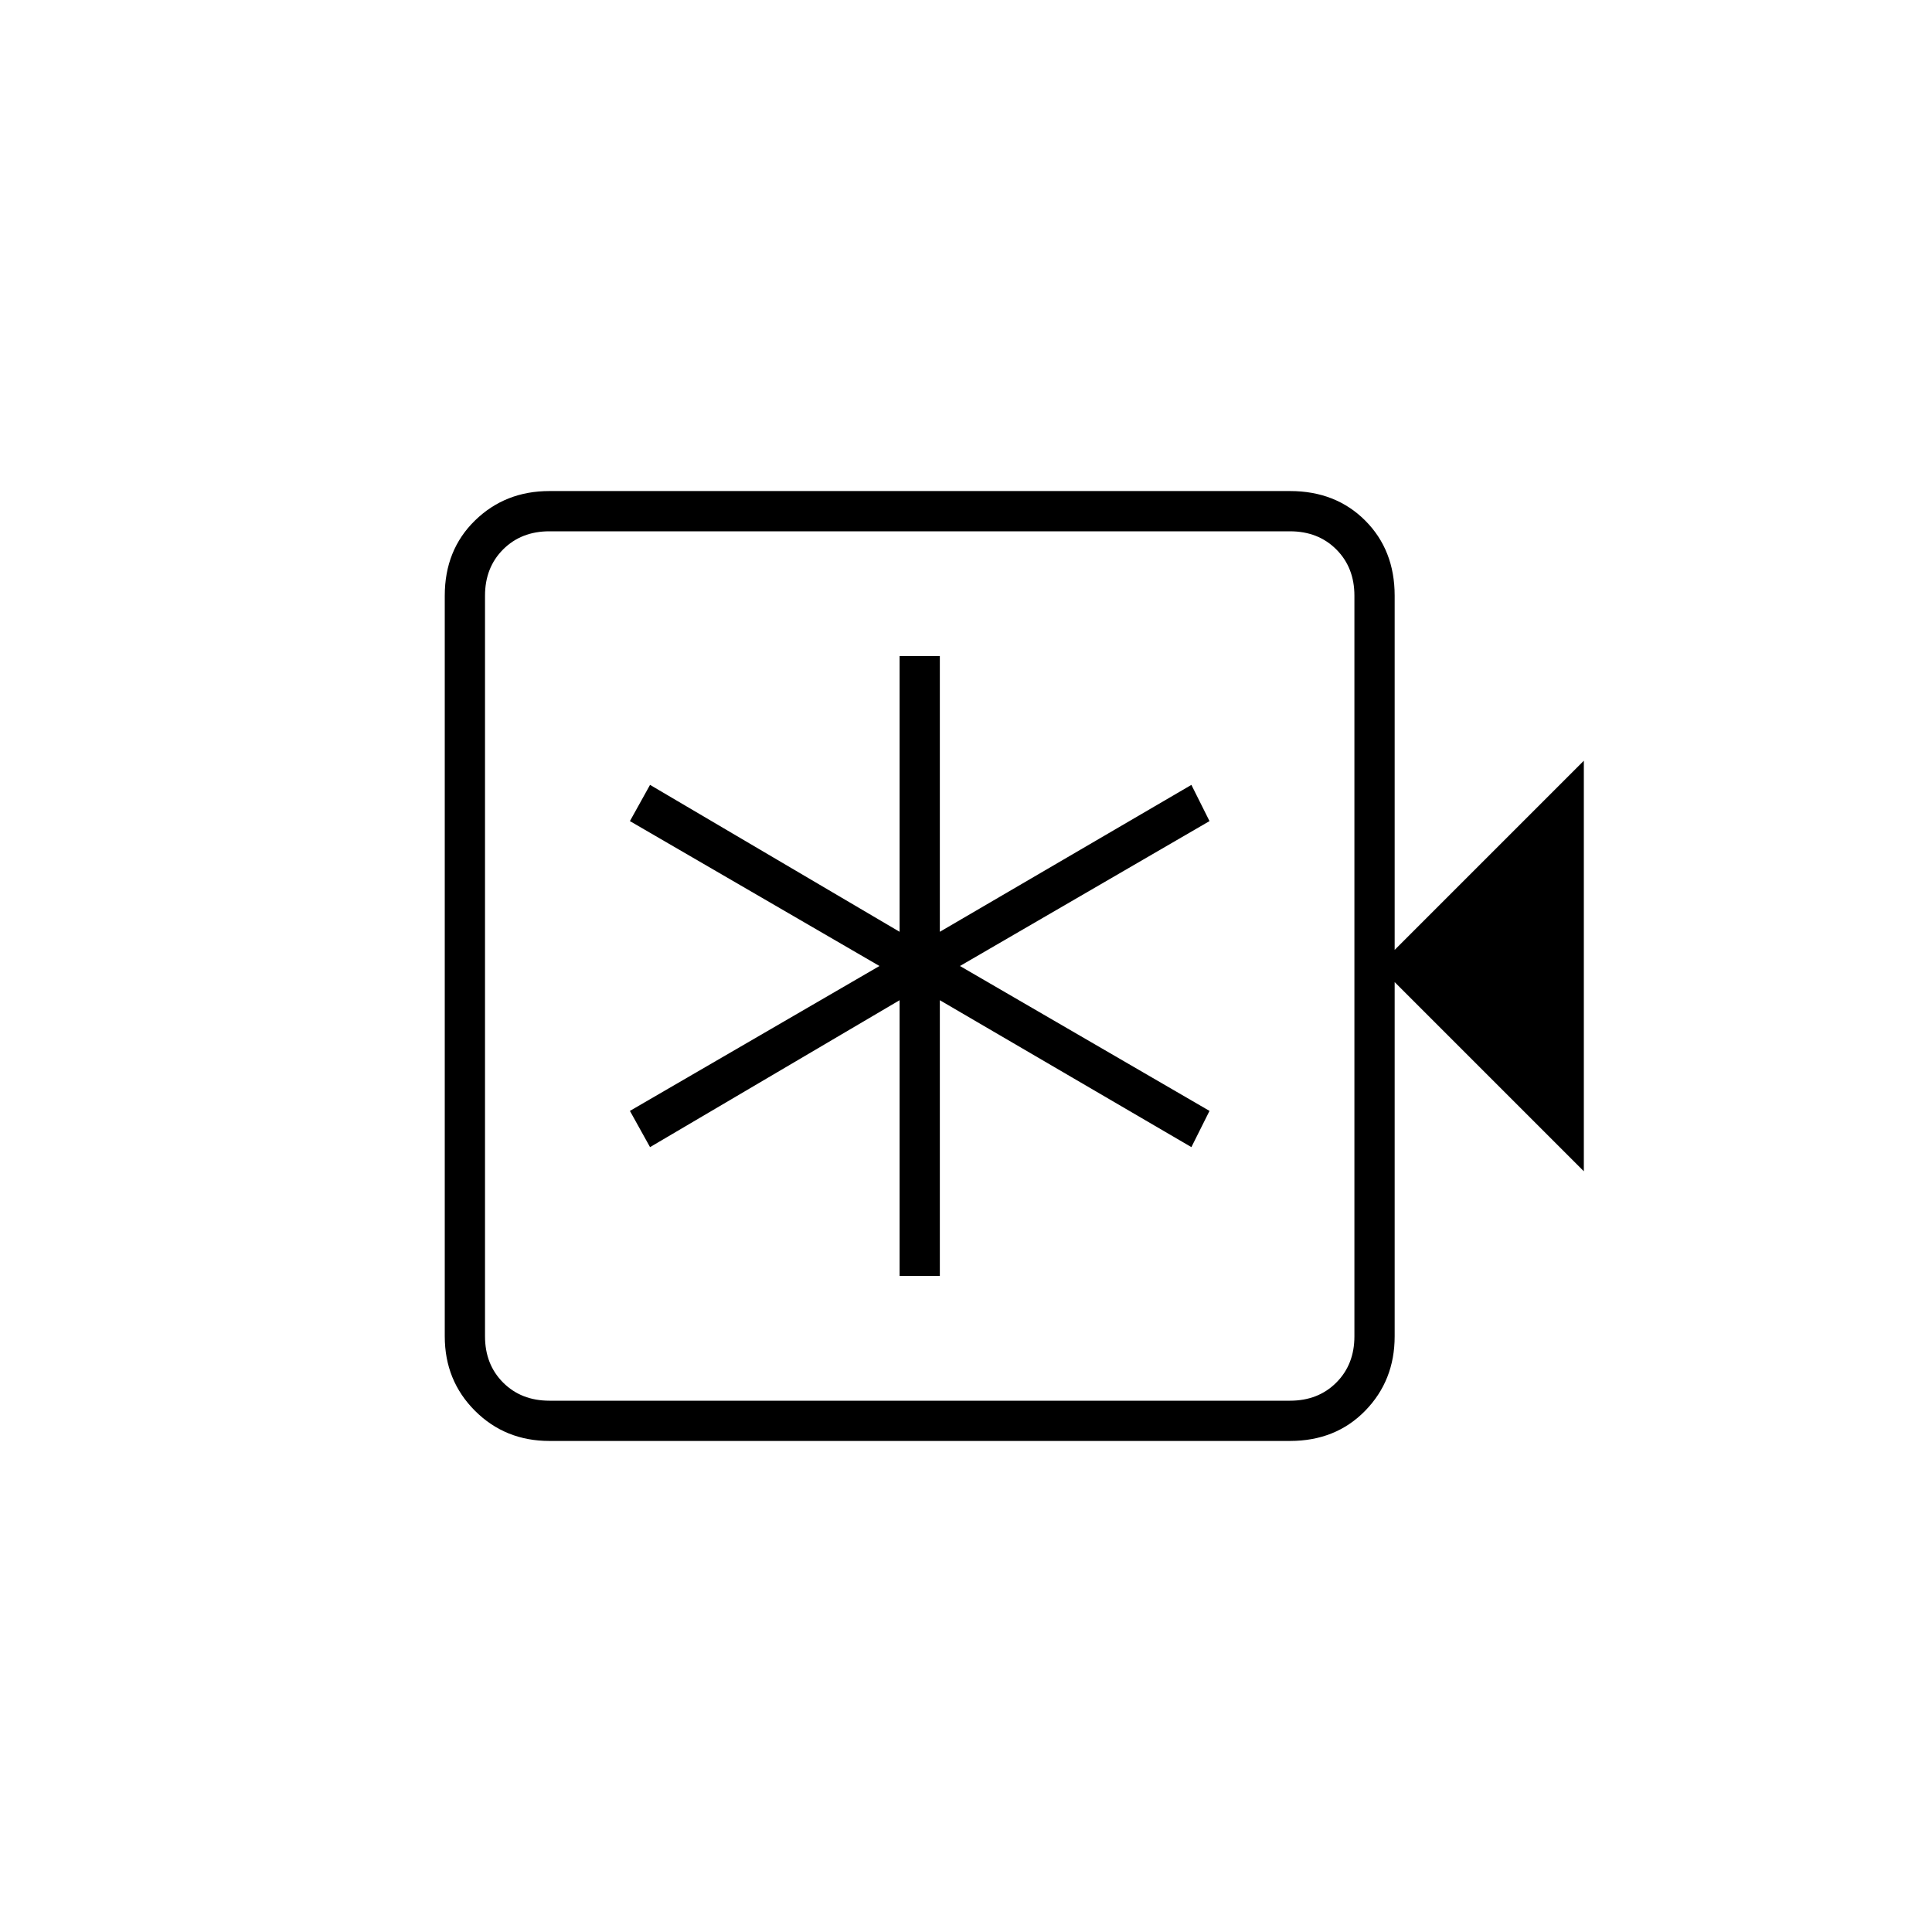 <svg xmlns="http://www.w3.org/2000/svg" height="20" viewBox="0 -960 960 960" width="20"><path d="M447-326h20v-137l125 73 9-18-124-72 124-72-9-18-125 73v-137h-20v137l-124-73-10 18 124 72-124 72 10 18 124-73v137Zm-174 82q-22 0-37-15t-15-37v-368q0-22.7 15-37.35Q251-716 273-716h368q22.7 0 37.35 14.65Q693-686.7 693-664v176l94-94v204l-94-94v176q0 22-14.65 37T641-244H273Zm0-20h368q14 0 23-9t9-23v-368q0-14-9-23t-23-9H273q-14 0-23 9t-9 23v368q0 14 9 23t23 9Zm-32 0v-432 432Z"/></svg>